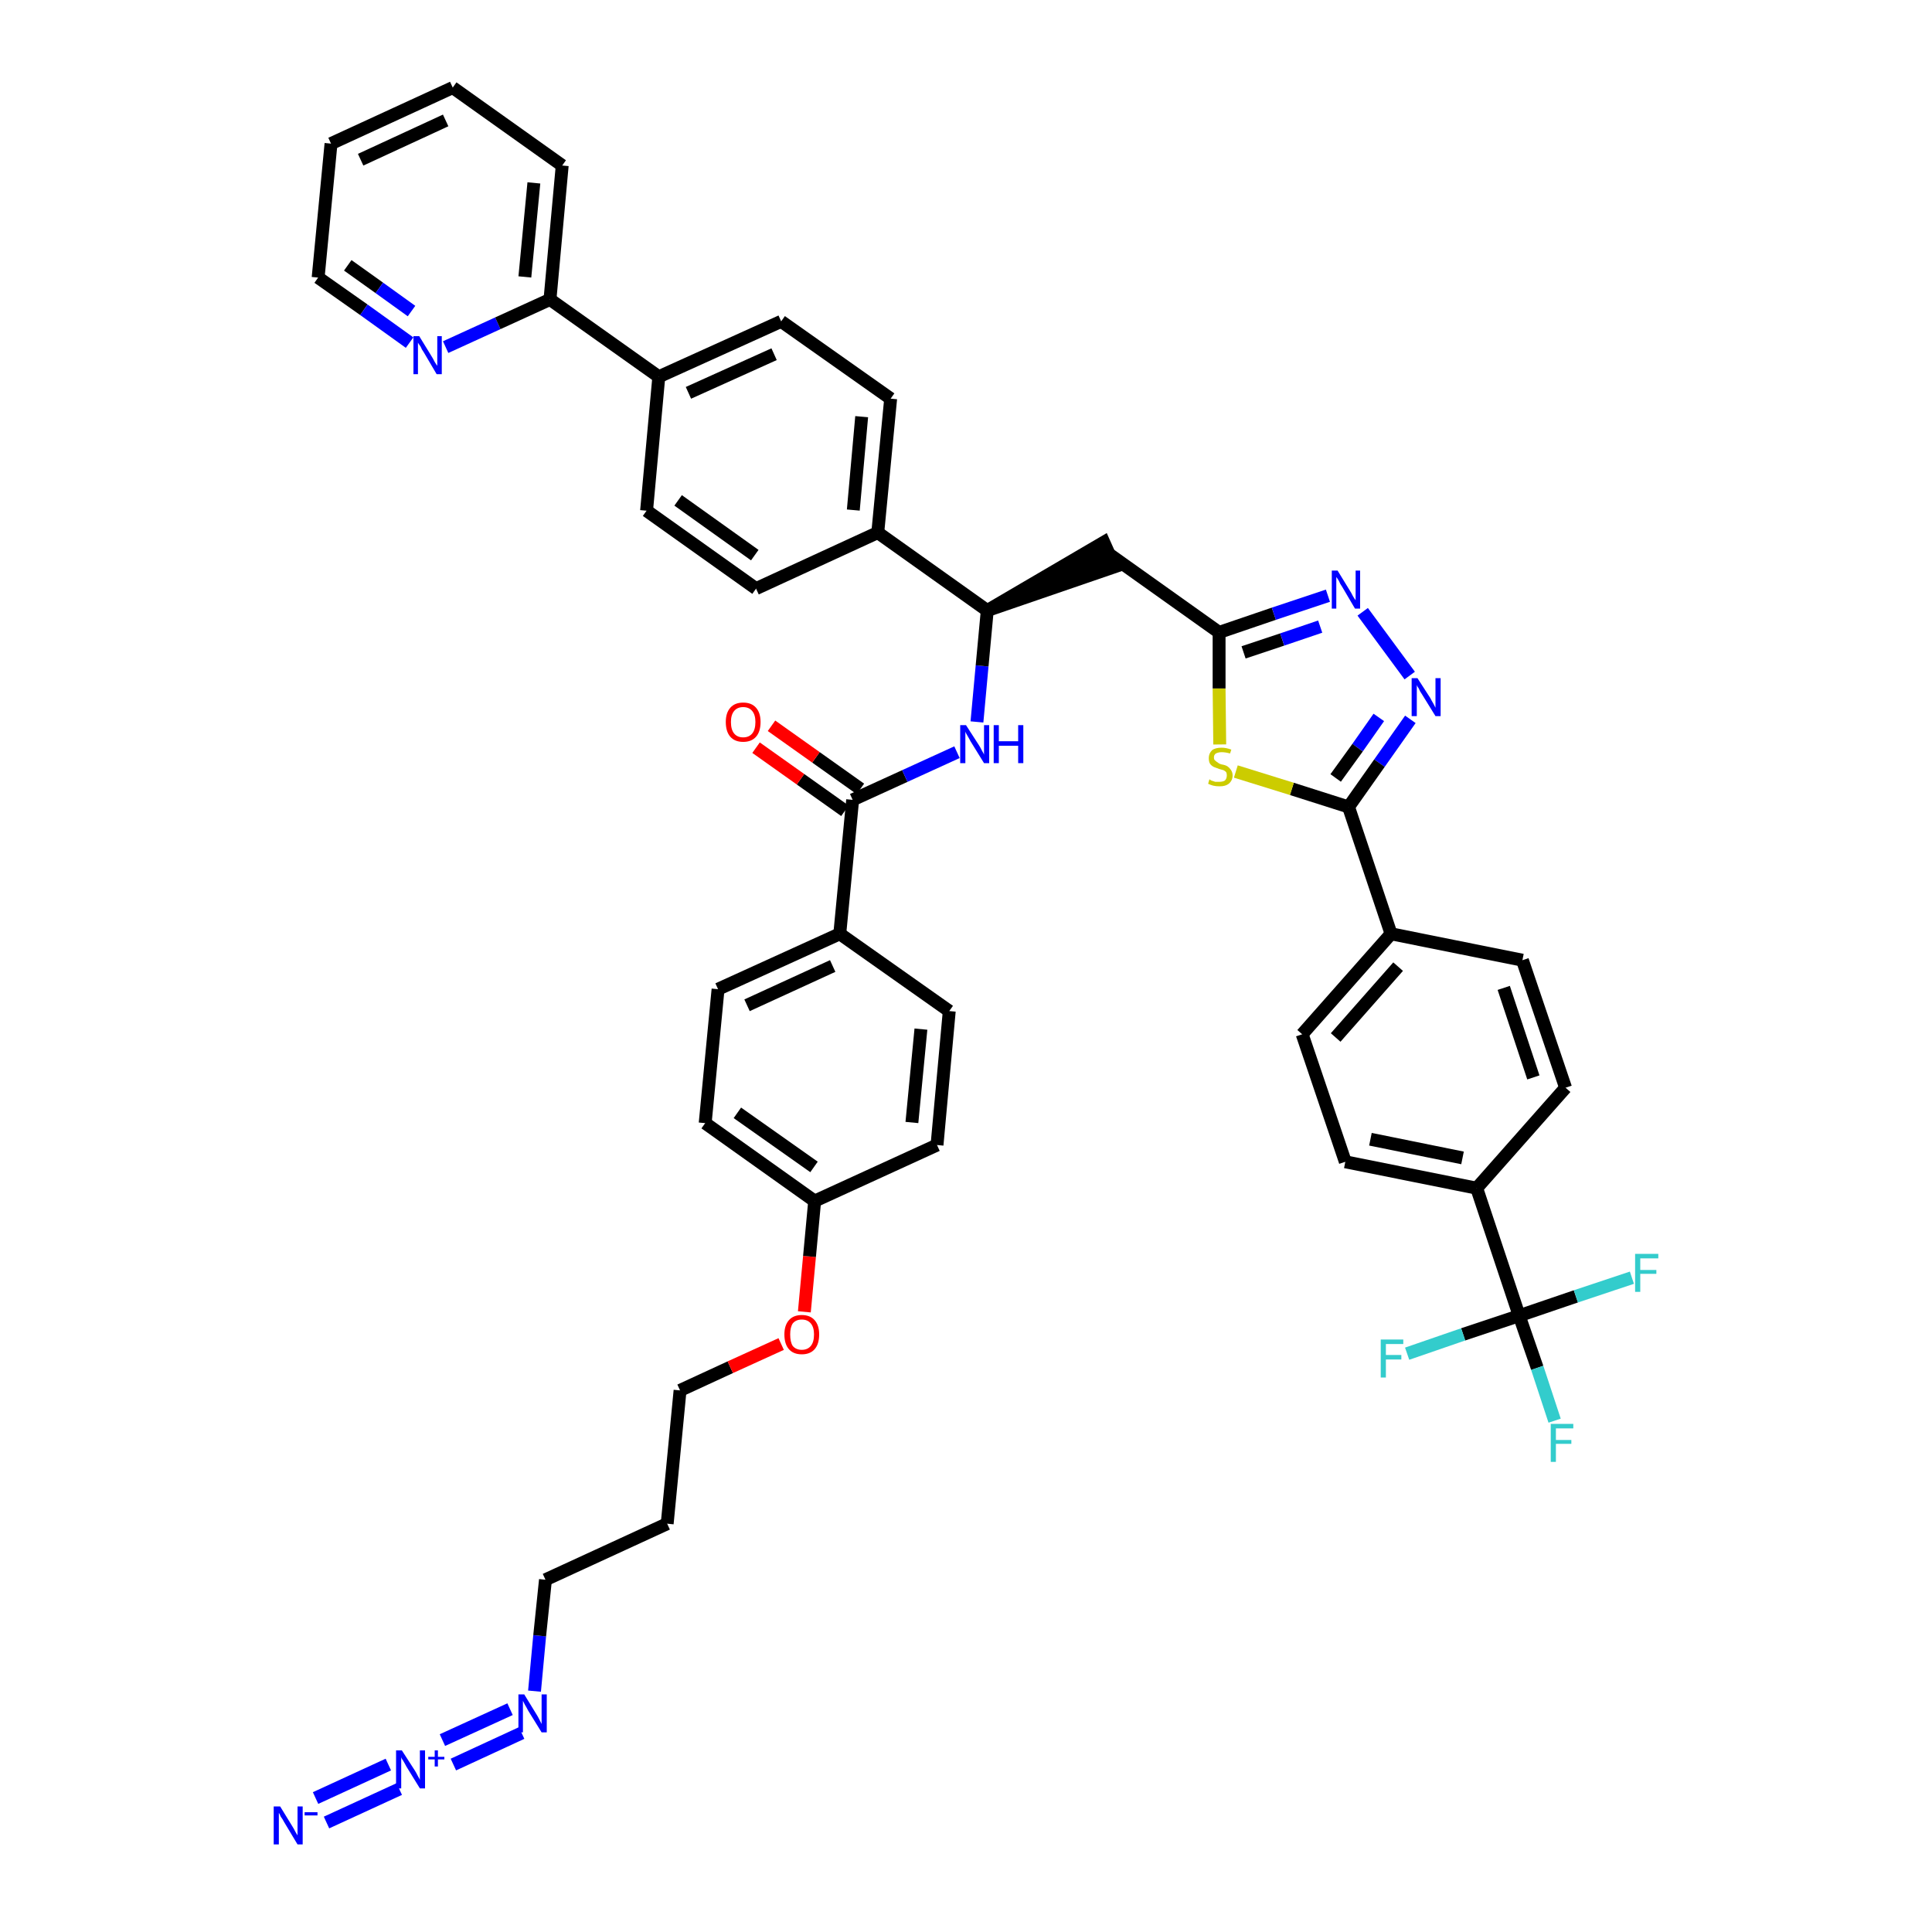 <?xml version='1.0' encoding='iso-8859-1'?>
<svg version='1.1' baseProfile='full'
              xmlns='http://www.w3.org/2000/svg'
                      xmlns:rdkit='http://www.rdkit.org/xml'
                      xmlns:xlink='http://www.w3.org/1999/xlink'
                  xml:space='preserve'
width='300px' height='300px' viewBox='0 0 300 300'>
<!-- END OF HEADER -->
<path class='bond-0 atom-0 atom-1' d='M 50.7,283.0 L 62.0,277.8' style='fill:none;fill-rule:evenodd;stroke:#0000FF;stroke-width:2.0px;stroke-linecap:butt;stroke-linejoin:miter;stroke-opacity:1' />
<path class='bond-0 atom-0 atom-1' d='M 49.0,279.2 L 60.3,274.0' style='fill:none;fill-rule:evenodd;stroke:#0000FF;stroke-width:2.0px;stroke-linecap:butt;stroke-linejoin:miter;stroke-opacity:1' />
<path class='bond-1 atom-1 atom-2' d='M 70.4,274.0 L 81.0,269.1' style='fill:none;fill-rule:evenodd;stroke:#0000FF;stroke-width:2.0px;stroke-linecap:butt;stroke-linejoin:miter;stroke-opacity:1' />
<path class='bond-1 atom-1 atom-2' d='M 68.7,270.2 L 79.2,265.4' style='fill:none;fill-rule:evenodd;stroke:#0000FF;stroke-width:2.0px;stroke-linecap:butt;stroke-linejoin:miter;stroke-opacity:1' />
<path class='bond-2 atom-2 atom-3' d='M 83.0,262.6 L 83.8,254.0' style='fill:none;fill-rule:evenodd;stroke:#0000FF;stroke-width:2.0px;stroke-linecap:butt;stroke-linejoin:miter;stroke-opacity:1' />
<path class='bond-2 atom-2 atom-3' d='M 83.8,254.0 L 84.7,245.3' style='fill:none;fill-rule:evenodd;stroke:#000000;stroke-width:2.0px;stroke-linecap:butt;stroke-linejoin:miter;stroke-opacity:1' />
<path class='bond-3 atom-3 atom-4' d='M 84.7,245.3 L 103.6,236.6' style='fill:none;fill-rule:evenodd;stroke:#000000;stroke-width:2.0px;stroke-linecap:butt;stroke-linejoin:miter;stroke-opacity:1' />
<path class='bond-4 atom-4 atom-5' d='M 103.6,236.6 L 105.6,215.9' style='fill:none;fill-rule:evenodd;stroke:#000000;stroke-width:2.0px;stroke-linecap:butt;stroke-linejoin:miter;stroke-opacity:1' />
<path class='bond-5 atom-5 atom-6' d='M 105.6,215.9 L 113.4,212.3' style='fill:none;fill-rule:evenodd;stroke:#000000;stroke-width:2.0px;stroke-linecap:butt;stroke-linejoin:miter;stroke-opacity:1' />
<path class='bond-5 atom-5 atom-6' d='M 113.4,212.3 L 121.3,208.7' style='fill:none;fill-rule:evenodd;stroke:#FF0000;stroke-width:2.0px;stroke-linecap:butt;stroke-linejoin:miter;stroke-opacity:1' />
<path class='bond-6 atom-6 atom-7' d='M 124.9,203.7 L 125.7,195.1' style='fill:none;fill-rule:evenodd;stroke:#FF0000;stroke-width:2.0px;stroke-linecap:butt;stroke-linejoin:miter;stroke-opacity:1' />
<path class='bond-6 atom-6 atom-7' d='M 125.7,195.1 L 126.5,186.5' style='fill:none;fill-rule:evenodd;stroke:#000000;stroke-width:2.0px;stroke-linecap:butt;stroke-linejoin:miter;stroke-opacity:1' />
<path class='bond-7 atom-7 atom-8' d='M 126.5,186.5 L 109.5,174.4' style='fill:none;fill-rule:evenodd;stroke:#000000;stroke-width:2.0px;stroke-linecap:butt;stroke-linejoin:miter;stroke-opacity:1' />
<path class='bond-7 atom-7 atom-8' d='M 126.4,181.2 L 114.5,172.8' style='fill:none;fill-rule:evenodd;stroke:#000000;stroke-width:2.0px;stroke-linecap:butt;stroke-linejoin:miter;stroke-opacity:1' />
<path class='bond-44 atom-44 atom-7' d='M 145.5,177.8 L 126.5,186.5' style='fill:none;fill-rule:evenodd;stroke:#000000;stroke-width:2.0px;stroke-linecap:butt;stroke-linejoin:miter;stroke-opacity:1' />
<path class='bond-8 atom-8 atom-9' d='M 109.5,174.4 L 111.5,153.6' style='fill:none;fill-rule:evenodd;stroke:#000000;stroke-width:2.0px;stroke-linecap:butt;stroke-linejoin:miter;stroke-opacity:1' />
<path class='bond-9 atom-9 atom-10' d='M 111.5,153.6 L 130.4,145.0' style='fill:none;fill-rule:evenodd;stroke:#000000;stroke-width:2.0px;stroke-linecap:butt;stroke-linejoin:miter;stroke-opacity:1' />
<path class='bond-9 atom-9 atom-10' d='M 116.0,156.1 L 129.3,150.0' style='fill:none;fill-rule:evenodd;stroke:#000000;stroke-width:2.0px;stroke-linecap:butt;stroke-linejoin:miter;stroke-opacity:1' />
<path class='bond-10 atom-10 atom-11' d='M 130.4,145.0 L 132.4,124.2' style='fill:none;fill-rule:evenodd;stroke:#000000;stroke-width:2.0px;stroke-linecap:butt;stroke-linejoin:miter;stroke-opacity:1' />
<path class='bond-42 atom-10 atom-43' d='M 130.4,145.0 L 147.4,157.0' style='fill:none;fill-rule:evenodd;stroke:#000000;stroke-width:2.0px;stroke-linecap:butt;stroke-linejoin:miter;stroke-opacity:1' />
<path class='bond-11 atom-11 atom-12' d='M 133.6,122.5 L 126.7,117.6' style='fill:none;fill-rule:evenodd;stroke:#000000;stroke-width:2.0px;stroke-linecap:butt;stroke-linejoin:miter;stroke-opacity:1' />
<path class='bond-11 atom-11 atom-12' d='M 126.7,117.6 L 119.8,112.7' style='fill:none;fill-rule:evenodd;stroke:#FF0000;stroke-width:2.0px;stroke-linecap:butt;stroke-linejoin:miter;stroke-opacity:1' />
<path class='bond-11 atom-11 atom-12' d='M 131.2,125.9 L 124.3,121.0' style='fill:none;fill-rule:evenodd;stroke:#000000;stroke-width:2.0px;stroke-linecap:butt;stroke-linejoin:miter;stroke-opacity:1' />
<path class='bond-11 atom-11 atom-12' d='M 124.3,121.0 L 117.4,116.1' style='fill:none;fill-rule:evenodd;stroke:#FF0000;stroke-width:2.0px;stroke-linecap:butt;stroke-linejoin:miter;stroke-opacity:1' />
<path class='bond-12 atom-11 atom-13' d='M 132.4,124.2 L 140.5,120.5' style='fill:none;fill-rule:evenodd;stroke:#000000;stroke-width:2.0px;stroke-linecap:butt;stroke-linejoin:miter;stroke-opacity:1' />
<path class='bond-12 atom-11 atom-13' d='M 140.5,120.5 L 148.6,116.8' style='fill:none;fill-rule:evenodd;stroke:#0000FF;stroke-width:2.0px;stroke-linecap:butt;stroke-linejoin:miter;stroke-opacity:1' />
<path class='bond-13 atom-13 atom-14' d='M 151.7,112.1 L 152.5,103.4' style='fill:none;fill-rule:evenodd;stroke:#0000FF;stroke-width:2.0px;stroke-linecap:butt;stroke-linejoin:miter;stroke-opacity:1' />
<path class='bond-13 atom-13 atom-14' d='M 152.5,103.4 L 153.3,94.8' style='fill:none;fill-rule:evenodd;stroke:#000000;stroke-width:2.0px;stroke-linecap:butt;stroke-linejoin:miter;stroke-opacity:1' />
<path class='bond-14 atom-14 atom-15' d='M 153.3,94.8 L 173.1,88.0 L 171.4,84.2 Z' style='fill:#000000;fill-rule:evenodd;fill-opacity:1;stroke:#000000;stroke-width:2.0px;stroke-linecap:butt;stroke-linejoin:miter;stroke-opacity:1;' />
<path class='bond-30 atom-14 atom-31' d='M 153.3,94.8 L 136.3,82.7' style='fill:none;fill-rule:evenodd;stroke:#000000;stroke-width:2.0px;stroke-linecap:butt;stroke-linejoin:miter;stroke-opacity:1' />
<path class='bond-15 atom-15 atom-16' d='M 172.3,86.1 L 189.3,98.2' style='fill:none;fill-rule:evenodd;stroke:#000000;stroke-width:2.0px;stroke-linecap:butt;stroke-linejoin:miter;stroke-opacity:1' />
<path class='bond-16 atom-16 atom-17' d='M 189.3,98.2 L 197.8,95.3' style='fill:none;fill-rule:evenodd;stroke:#000000;stroke-width:2.0px;stroke-linecap:butt;stroke-linejoin:miter;stroke-opacity:1' />
<path class='bond-16 atom-16 atom-17' d='M 197.8,95.3 L 206.2,92.5' style='fill:none;fill-rule:evenodd;stroke:#0000FF;stroke-width:2.0px;stroke-linecap:butt;stroke-linejoin:miter;stroke-opacity:1' />
<path class='bond-16 atom-16 atom-17' d='M 193.1,101.3 L 199.1,99.3' style='fill:none;fill-rule:evenodd;stroke:#000000;stroke-width:2.0px;stroke-linecap:butt;stroke-linejoin:miter;stroke-opacity:1' />
<path class='bond-16 atom-16 atom-17' d='M 199.1,99.3 L 205.0,97.3' style='fill:none;fill-rule:evenodd;stroke:#0000FF;stroke-width:2.0px;stroke-linecap:butt;stroke-linejoin:miter;stroke-opacity:1' />
<path class='bond-45 atom-30 atom-16' d='M 189.4,115.6 L 189.3,106.9' style='fill:none;fill-rule:evenodd;stroke:#CCCC00;stroke-width:2.0px;stroke-linecap:butt;stroke-linejoin:miter;stroke-opacity:1' />
<path class='bond-45 atom-30 atom-16' d='M 189.3,106.9 L 189.3,98.2' style='fill:none;fill-rule:evenodd;stroke:#000000;stroke-width:2.0px;stroke-linecap:butt;stroke-linejoin:miter;stroke-opacity:1' />
<path class='bond-17 atom-17 atom-18' d='M 211.6,95.0 L 218.9,104.9' style='fill:none;fill-rule:evenodd;stroke:#0000FF;stroke-width:2.0px;stroke-linecap:butt;stroke-linejoin:miter;stroke-opacity:1' />
<path class='bond-18 atom-18 atom-19' d='M 219.0,111.7 L 214.2,118.5' style='fill:none;fill-rule:evenodd;stroke:#0000FF;stroke-width:2.0px;stroke-linecap:butt;stroke-linejoin:miter;stroke-opacity:1' />
<path class='bond-18 atom-18 atom-19' d='M 214.2,118.5 L 209.4,125.3' style='fill:none;fill-rule:evenodd;stroke:#000000;stroke-width:2.0px;stroke-linecap:butt;stroke-linejoin:miter;stroke-opacity:1' />
<path class='bond-18 atom-18 atom-19' d='M 214.1,111.4 L 210.8,116.1' style='fill:none;fill-rule:evenodd;stroke:#0000FF;stroke-width:2.0px;stroke-linecap:butt;stroke-linejoin:miter;stroke-opacity:1' />
<path class='bond-18 atom-18 atom-19' d='M 210.8,116.1 L 207.4,120.8' style='fill:none;fill-rule:evenodd;stroke:#000000;stroke-width:2.0px;stroke-linecap:butt;stroke-linejoin:miter;stroke-opacity:1' />
<path class='bond-19 atom-19 atom-20' d='M 209.4,125.3 L 216.0,145.0' style='fill:none;fill-rule:evenodd;stroke:#000000;stroke-width:2.0px;stroke-linecap:butt;stroke-linejoin:miter;stroke-opacity:1' />
<path class='bond-29 atom-19 atom-30' d='M 209.4,125.3 L 200.6,122.5' style='fill:none;fill-rule:evenodd;stroke:#000000;stroke-width:2.0px;stroke-linecap:butt;stroke-linejoin:miter;stroke-opacity:1' />
<path class='bond-29 atom-19 atom-30' d='M 200.6,122.5 L 191.9,119.8' style='fill:none;fill-rule:evenodd;stroke:#CCCC00;stroke-width:2.0px;stroke-linecap:butt;stroke-linejoin:miter;stroke-opacity:1' />
<path class='bond-20 atom-20 atom-21' d='M 216.0,145.0 L 202.2,160.6' style='fill:none;fill-rule:evenodd;stroke:#000000;stroke-width:2.0px;stroke-linecap:butt;stroke-linejoin:miter;stroke-opacity:1' />
<path class='bond-20 atom-20 atom-21' d='M 217.1,150.1 L 207.4,161.1' style='fill:none;fill-rule:evenodd;stroke:#000000;stroke-width:2.0px;stroke-linecap:butt;stroke-linejoin:miter;stroke-opacity:1' />
<path class='bond-47 atom-29 atom-20' d='M 236.4,149.1 L 216.0,145.0' style='fill:none;fill-rule:evenodd;stroke:#000000;stroke-width:2.0px;stroke-linecap:butt;stroke-linejoin:miter;stroke-opacity:1' />
<path class='bond-21 atom-21 atom-22' d='M 202.2,160.6 L 208.9,180.4' style='fill:none;fill-rule:evenodd;stroke:#000000;stroke-width:2.0px;stroke-linecap:butt;stroke-linejoin:miter;stroke-opacity:1' />
<path class='bond-22 atom-22 atom-23' d='M 208.9,180.4 L 229.3,184.5' style='fill:none;fill-rule:evenodd;stroke:#000000;stroke-width:2.0px;stroke-linecap:butt;stroke-linejoin:miter;stroke-opacity:1' />
<path class='bond-22 atom-22 atom-23' d='M 212.8,176.9 L 227.1,179.8' style='fill:none;fill-rule:evenodd;stroke:#000000;stroke-width:2.0px;stroke-linecap:butt;stroke-linejoin:miter;stroke-opacity:1' />
<path class='bond-23 atom-23 atom-24' d='M 229.3,184.5 L 235.9,204.3' style='fill:none;fill-rule:evenodd;stroke:#000000;stroke-width:2.0px;stroke-linecap:butt;stroke-linejoin:miter;stroke-opacity:1' />
<path class='bond-27 atom-23 atom-28' d='M 229.3,184.5 L 243.1,168.9' style='fill:none;fill-rule:evenodd;stroke:#000000;stroke-width:2.0px;stroke-linecap:butt;stroke-linejoin:miter;stroke-opacity:1' />
<path class='bond-24 atom-24 atom-25' d='M 235.9,204.3 L 238.7,212.4' style='fill:none;fill-rule:evenodd;stroke:#000000;stroke-width:2.0px;stroke-linecap:butt;stroke-linejoin:miter;stroke-opacity:1' />
<path class='bond-24 atom-24 atom-25' d='M 238.7,212.4 L 241.4,220.6' style='fill:none;fill-rule:evenodd;stroke:#33CCCC;stroke-width:2.0px;stroke-linecap:butt;stroke-linejoin:miter;stroke-opacity:1' />
<path class='bond-25 atom-24 atom-26' d='M 235.9,204.3 L 227.2,207.2' style='fill:none;fill-rule:evenodd;stroke:#000000;stroke-width:2.0px;stroke-linecap:butt;stroke-linejoin:miter;stroke-opacity:1' />
<path class='bond-25 atom-24 atom-26' d='M 227.2,207.2 L 218.5,210.2' style='fill:none;fill-rule:evenodd;stroke:#33CCCC;stroke-width:2.0px;stroke-linecap:butt;stroke-linejoin:miter;stroke-opacity:1' />
<path class='bond-26 atom-24 atom-27' d='M 235.9,204.3 L 244.7,201.3' style='fill:none;fill-rule:evenodd;stroke:#000000;stroke-width:2.0px;stroke-linecap:butt;stroke-linejoin:miter;stroke-opacity:1' />
<path class='bond-26 atom-24 atom-27' d='M 244.7,201.3 L 253.4,198.4' style='fill:none;fill-rule:evenodd;stroke:#33CCCC;stroke-width:2.0px;stroke-linecap:butt;stroke-linejoin:miter;stroke-opacity:1' />
<path class='bond-28 atom-28 atom-29' d='M 243.1,168.9 L 236.4,149.1' style='fill:none;fill-rule:evenodd;stroke:#000000;stroke-width:2.0px;stroke-linecap:butt;stroke-linejoin:miter;stroke-opacity:1' />
<path class='bond-28 atom-28 atom-29' d='M 238.1,167.3 L 233.5,153.4' style='fill:none;fill-rule:evenodd;stroke:#000000;stroke-width:2.0px;stroke-linecap:butt;stroke-linejoin:miter;stroke-opacity:1' />
<path class='bond-31 atom-31 atom-32' d='M 136.3,82.7 L 138.3,61.9' style='fill:none;fill-rule:evenodd;stroke:#000000;stroke-width:2.0px;stroke-linecap:butt;stroke-linejoin:miter;stroke-opacity:1' />
<path class='bond-31 atom-31 atom-32' d='M 132.5,79.2 L 133.8,64.7' style='fill:none;fill-rule:evenodd;stroke:#000000;stroke-width:2.0px;stroke-linecap:butt;stroke-linejoin:miter;stroke-opacity:1' />
<path class='bond-46 atom-42 atom-31' d='M 117.4,91.4 L 136.3,82.7' style='fill:none;fill-rule:evenodd;stroke:#000000;stroke-width:2.0px;stroke-linecap:butt;stroke-linejoin:miter;stroke-opacity:1' />
<path class='bond-32 atom-32 atom-33' d='M 138.3,61.9 L 121.3,49.9' style='fill:none;fill-rule:evenodd;stroke:#000000;stroke-width:2.0px;stroke-linecap:butt;stroke-linejoin:miter;stroke-opacity:1' />
<path class='bond-33 atom-33 atom-34' d='M 121.3,49.9 L 102.3,58.5' style='fill:none;fill-rule:evenodd;stroke:#000000;stroke-width:2.0px;stroke-linecap:butt;stroke-linejoin:miter;stroke-opacity:1' />
<path class='bond-33 atom-33 atom-34' d='M 120.2,55.0 L 106.9,61.0' style='fill:none;fill-rule:evenodd;stroke:#000000;stroke-width:2.0px;stroke-linecap:butt;stroke-linejoin:miter;stroke-opacity:1' />
<path class='bond-34 atom-34 atom-35' d='M 102.3,58.5 L 85.4,46.5' style='fill:none;fill-rule:evenodd;stroke:#000000;stroke-width:2.0px;stroke-linecap:butt;stroke-linejoin:miter;stroke-opacity:1' />
<path class='bond-40 atom-34 atom-41' d='M 102.3,58.5 L 100.4,79.3' style='fill:none;fill-rule:evenodd;stroke:#000000;stroke-width:2.0px;stroke-linecap:butt;stroke-linejoin:miter;stroke-opacity:1' />
<path class='bond-35 atom-35 atom-36' d='M 85.4,46.5 L 87.3,25.7' style='fill:none;fill-rule:evenodd;stroke:#000000;stroke-width:2.0px;stroke-linecap:butt;stroke-linejoin:miter;stroke-opacity:1' />
<path class='bond-35 atom-35 atom-36' d='M 81.5,43.0 L 82.9,28.4' style='fill:none;fill-rule:evenodd;stroke:#000000;stroke-width:2.0px;stroke-linecap:butt;stroke-linejoin:miter;stroke-opacity:1' />
<path class='bond-48 atom-40 atom-35' d='M 69.2,53.9 L 77.3,50.2' style='fill:none;fill-rule:evenodd;stroke:#0000FF;stroke-width:2.0px;stroke-linecap:butt;stroke-linejoin:miter;stroke-opacity:1' />
<path class='bond-48 atom-40 atom-35' d='M 77.3,50.2 L 85.4,46.5' style='fill:none;fill-rule:evenodd;stroke:#000000;stroke-width:2.0px;stroke-linecap:butt;stroke-linejoin:miter;stroke-opacity:1' />
<path class='bond-36 atom-36 atom-37' d='M 87.3,25.7 L 70.3,13.6' style='fill:none;fill-rule:evenodd;stroke:#000000;stroke-width:2.0px;stroke-linecap:butt;stroke-linejoin:miter;stroke-opacity:1' />
<path class='bond-37 atom-37 atom-38' d='M 70.3,13.6 L 51.4,22.3' style='fill:none;fill-rule:evenodd;stroke:#000000;stroke-width:2.0px;stroke-linecap:butt;stroke-linejoin:miter;stroke-opacity:1' />
<path class='bond-37 atom-37 atom-38' d='M 69.2,18.7 L 56.0,24.8' style='fill:none;fill-rule:evenodd;stroke:#000000;stroke-width:2.0px;stroke-linecap:butt;stroke-linejoin:miter;stroke-opacity:1' />
<path class='bond-38 atom-38 atom-39' d='M 51.4,22.3 L 49.4,43.1' style='fill:none;fill-rule:evenodd;stroke:#000000;stroke-width:2.0px;stroke-linecap:butt;stroke-linejoin:miter;stroke-opacity:1' />
<path class='bond-39 atom-39 atom-40' d='M 49.4,43.1 L 56.5,48.1' style='fill:none;fill-rule:evenodd;stroke:#000000;stroke-width:2.0px;stroke-linecap:butt;stroke-linejoin:miter;stroke-opacity:1' />
<path class='bond-39 atom-39 atom-40' d='M 56.5,48.1 L 63.6,53.2' style='fill:none;fill-rule:evenodd;stroke:#0000FF;stroke-width:2.0px;stroke-linecap:butt;stroke-linejoin:miter;stroke-opacity:1' />
<path class='bond-39 atom-39 atom-40' d='M 54.0,41.2 L 58.9,44.7' style='fill:none;fill-rule:evenodd;stroke:#000000;stroke-width:2.0px;stroke-linecap:butt;stroke-linejoin:miter;stroke-opacity:1' />
<path class='bond-39 atom-39 atom-40' d='M 58.9,44.7 L 63.9,48.3' style='fill:none;fill-rule:evenodd;stroke:#0000FF;stroke-width:2.0px;stroke-linecap:butt;stroke-linejoin:miter;stroke-opacity:1' />
<path class='bond-41 atom-41 atom-42' d='M 100.4,79.3 L 117.4,91.4' style='fill:none;fill-rule:evenodd;stroke:#000000;stroke-width:2.0px;stroke-linecap:butt;stroke-linejoin:miter;stroke-opacity:1' />
<path class='bond-41 atom-41 atom-42' d='M 105.3,77.7 L 117.2,86.2' style='fill:none;fill-rule:evenodd;stroke:#000000;stroke-width:2.0px;stroke-linecap:butt;stroke-linejoin:miter;stroke-opacity:1' />
<path class='bond-43 atom-43 atom-44' d='M 147.4,157.0 L 145.5,177.8' style='fill:none;fill-rule:evenodd;stroke:#000000;stroke-width:2.0px;stroke-linecap:butt;stroke-linejoin:miter;stroke-opacity:1' />
<path class='bond-43 atom-43 atom-44' d='M 143.0,159.8 L 141.6,174.3' style='fill:none;fill-rule:evenodd;stroke:#000000;stroke-width:2.0px;stroke-linecap:butt;stroke-linejoin:miter;stroke-opacity:1' />
<path  class='atom-0' d='M 43.5 280.5
L 45.4 283.6
Q 45.6 283.9, 45.9 284.5
Q 46.2 285.0, 46.2 285.0
L 46.2 280.5
L 47.0 280.5
L 47.0 286.4
L 46.2 286.4
L 44.1 282.9
Q 43.9 282.5, 43.6 282.1
Q 43.4 281.6, 43.3 281.5
L 43.3 286.4
L 42.5 286.4
L 42.5 280.5
L 43.5 280.5
' fill='#0000FF'/>
<path  class='atom-0' d='M 47.3 281.4
L 49.3 281.4
L 49.3 281.9
L 47.3 281.9
L 47.3 281.4
' fill='#0000FF'/>
<path  class='atom-1' d='M 62.4 271.8
L 64.4 274.9
Q 64.6 275.2, 64.9 275.8
Q 65.2 276.3, 65.2 276.4
L 65.2 271.8
L 66.0 271.8
L 66.0 277.7
L 65.2 277.7
L 63.1 274.3
Q 62.9 273.9, 62.6 273.4
Q 62.3 273.0, 62.3 272.8
L 62.3 277.7
L 61.5 277.7
L 61.5 271.8
L 62.4 271.8
' fill='#0000FF'/>
<path  class='atom-1' d='M 66.5 272.8
L 67.5 272.8
L 67.5 271.8
L 68.0 271.8
L 68.0 272.8
L 69.0 272.8
L 69.0 273.2
L 68.0 273.2
L 68.0 274.3
L 67.5 274.3
L 67.5 273.2
L 66.5 273.2
L 66.5 272.8
' fill='#0000FF'/>
<path  class='atom-2' d='M 81.4 263.1
L 83.3 266.2
Q 83.5 266.5, 83.8 267.1
Q 84.1 267.7, 84.1 267.7
L 84.1 263.1
L 84.9 263.1
L 84.9 269.0
L 84.1 269.0
L 82.0 265.6
Q 81.8 265.2, 81.5 264.7
Q 81.3 264.3, 81.2 264.1
L 81.2 269.0
L 80.5 269.0
L 80.5 263.1
L 81.4 263.1
' fill='#0000FF'/>
<path  class='atom-6' d='M 121.8 207.2
Q 121.8 205.8, 122.5 205.0
Q 123.2 204.2, 124.5 204.2
Q 125.8 204.2, 126.5 205.0
Q 127.2 205.8, 127.2 207.2
Q 127.2 208.7, 126.5 209.5
Q 125.8 210.3, 124.5 210.3
Q 123.2 210.3, 122.5 209.5
Q 121.8 208.7, 121.8 207.2
M 124.5 209.6
Q 125.4 209.6, 125.9 209.0
Q 126.4 208.4, 126.4 207.2
Q 126.4 206.1, 125.9 205.5
Q 125.4 204.9, 124.5 204.9
Q 123.6 204.9, 123.1 205.5
Q 122.7 206.1, 122.7 207.2
Q 122.7 208.4, 123.1 209.0
Q 123.6 209.6, 124.5 209.6
' fill='#FF0000'/>
<path  class='atom-12' d='M 112.7 112.1
Q 112.7 110.7, 113.4 109.9
Q 114.1 109.1, 115.4 109.1
Q 116.7 109.1, 117.4 109.9
Q 118.1 110.7, 118.1 112.1
Q 118.1 113.6, 117.4 114.4
Q 116.7 115.2, 115.4 115.2
Q 114.1 115.2, 113.4 114.4
Q 112.7 113.6, 112.7 112.1
M 115.4 114.5
Q 116.3 114.5, 116.8 113.9
Q 117.3 113.3, 117.3 112.1
Q 117.3 111.0, 116.8 110.4
Q 116.3 109.8, 115.4 109.8
Q 114.5 109.8, 114.0 110.4
Q 113.5 111.0, 113.5 112.1
Q 113.5 113.3, 114.0 113.9
Q 114.5 114.5, 115.4 114.5
' fill='#FF0000'/>
<path  class='atom-13' d='M 150.0 112.6
L 152.0 115.7
Q 152.2 116.0, 152.5 116.6
Q 152.8 117.1, 152.8 117.2
L 152.8 112.6
L 153.6 112.6
L 153.6 118.5
L 152.8 118.5
L 150.7 115.1
Q 150.5 114.7, 150.2 114.2
Q 149.9 113.7, 149.9 113.6
L 149.9 118.5
L 149.1 118.5
L 149.1 112.6
L 150.0 112.6
' fill='#0000FF'/>
<path  class='atom-13' d='M 154.3 112.6
L 155.1 112.6
L 155.1 115.1
L 158.1 115.1
L 158.1 112.6
L 158.9 112.6
L 158.9 118.5
L 158.1 118.5
L 158.1 115.8
L 155.1 115.8
L 155.1 118.5
L 154.3 118.5
L 154.3 112.6
' fill='#0000FF'/>
<path  class='atom-17' d='M 207.7 88.6
L 209.6 91.7
Q 209.8 92.0, 210.1 92.6
Q 210.4 93.1, 210.5 93.2
L 210.5 88.6
L 211.2 88.6
L 211.2 94.5
L 210.4 94.5
L 208.4 91.1
Q 208.1 90.7, 207.9 90.2
Q 207.6 89.7, 207.5 89.6
L 207.5 94.5
L 206.8 94.5
L 206.8 88.6
L 207.7 88.6
' fill='#0000FF'/>
<path  class='atom-18' d='M 220.1 105.3
L 222.1 108.4
Q 222.3 108.8, 222.6 109.3
Q 222.9 109.9, 222.9 109.9
L 222.9 105.3
L 223.7 105.3
L 223.7 111.2
L 222.9 111.2
L 220.8 107.8
Q 220.5 107.4, 220.3 106.9
Q 220.0 106.5, 220.0 106.3
L 220.0 111.2
L 219.2 111.2
L 219.2 105.3
L 220.1 105.3
' fill='#0000FF'/>
<path  class='atom-25' d='M 240.8 221.1
L 244.3 221.1
L 244.3 221.8
L 241.6 221.8
L 241.6 223.6
L 244.0 223.6
L 244.0 224.2
L 241.6 224.2
L 241.6 227.0
L 240.8 227.0
L 240.8 221.1
' fill='#33CCCC'/>
<path  class='atom-26' d='M 214.4 208.0
L 217.9 208.0
L 217.9 208.7
L 215.2 208.7
L 215.2 210.4
L 217.6 210.4
L 217.6 211.1
L 215.2 211.1
L 215.2 213.9
L 214.4 213.9
L 214.4 208.0
' fill='#33CCCC'/>
<path  class='atom-27' d='M 253.9 194.7
L 257.5 194.7
L 257.5 195.4
L 254.7 195.4
L 254.7 197.2
L 257.2 197.2
L 257.2 197.8
L 254.7 197.8
L 254.7 200.6
L 253.9 200.6
L 253.9 194.7
' fill='#33CCCC'/>
<path  class='atom-30' d='M 187.8 121.0
Q 187.9 121.1, 188.1 121.2
Q 188.4 121.3, 188.7 121.4
Q 189.0 121.4, 189.3 121.4
Q 189.9 121.4, 190.2 121.2
Q 190.5 120.9, 190.5 120.4
Q 190.5 120.1, 190.4 119.9
Q 190.2 119.7, 190.0 119.6
Q 189.7 119.5, 189.3 119.4
Q 188.8 119.2, 188.5 119.1
Q 188.1 118.9, 187.9 118.6
Q 187.7 118.3, 187.7 117.7
Q 187.7 117.0, 188.2 116.5
Q 188.7 116.1, 189.7 116.1
Q 190.4 116.1, 191.2 116.4
L 191.0 117.0
Q 190.3 116.8, 189.7 116.8
Q 189.2 116.8, 188.8 117.0
Q 188.5 117.2, 188.5 117.6
Q 188.5 118.0, 188.7 118.1
Q 188.9 118.3, 189.1 118.4
Q 189.3 118.6, 189.7 118.7
Q 190.3 118.8, 190.6 119.0
Q 190.9 119.2, 191.1 119.5
Q 191.4 119.9, 191.4 120.4
Q 191.4 121.2, 190.8 121.7
Q 190.3 122.1, 189.4 122.1
Q 188.8 122.1, 188.4 122.0
Q 188.0 121.9, 187.6 121.7
L 187.8 121.0
' fill='#CCCC00'/>
<path  class='atom-40' d='M 65.1 52.2
L 67.0 55.3
Q 67.2 55.6, 67.5 56.2
Q 67.8 56.7, 67.9 56.8
L 67.9 52.2
L 68.6 52.2
L 68.6 58.1
L 67.8 58.1
L 65.8 54.7
Q 65.5 54.3, 65.3 53.8
Q 65.0 53.4, 64.9 53.2
L 64.9 58.1
L 64.2 58.1
L 64.2 52.2
L 65.1 52.2
' fill='#0000FF'/>
</svg>
